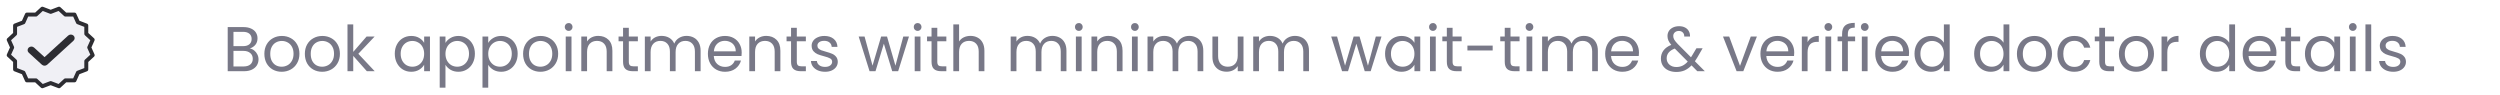 <svg width="632" height="24" viewBox="0 0 632 24" fill="none" xmlns="http://www.w3.org/2000/svg">
<path fill-rule="evenodd" clip-rule="evenodd" d="M12.814 21L10.702 21.808L9.086 20.315L6.8 20.315L5.925 18.364L3.813 17.556L3.813 15.444L2.197 13.951L3.072 12L2.197 10.049L3.813 8.556L3.813 6.445L5.925 5.636L6.8 3.686L9.086 3.685L10.702 2.192L12.814 3L14.926 2.192L16.542 3.685L18.828 3.686L19.703 5.636L21.814 6.445L21.815 8.556L23.431 10.049L22.556 12L23.431 13.951L21.815 15.444L21.814 17.556L19.703 18.364L18.828 20.315L16.542 20.315L14.926 21.808L12.814 21Z" fill="#F0F0F5" stroke="#2D2D32" stroke-linecap="round" stroke-linejoin="round"/>
<path d="M8.442 12.212C8.164 11.958 7.713 11.958 7.435 12.212C7.157 12.466 7.157 12.878 7.435 13.132L10.759 16.166C11.037 16.42 11.488 16.42 11.766 16.166L18.413 10.098C18.691 9.844 18.691 9.432 18.413 9.178C18.134 8.924 17.684 8.924 17.405 9.178L11.262 14.787L8.442 12.212Z" fill="#2D2D32" stroke="#2D2D32" stroke-width="0.506"/>
<path d="M63.148 12.256C63.553 12.32 63.921 12.485 64.252 12.752C64.593 13.019 64.86 13.349 65.052 13.744C65.254 14.139 65.356 14.56 65.356 15.008C65.356 15.573 65.212 16.085 64.924 16.544C64.636 16.992 64.214 17.349 63.66 17.616C63.116 17.872 62.47 18 61.724 18H57.564V6.848H61.564C62.321 6.848 62.966 6.976 63.5 7.232C64.033 7.477 64.433 7.813 64.7 8.24C64.966 8.667 65.1 9.147 65.1 9.68C65.1 10.341 64.918 10.891 64.556 11.328C64.204 11.755 63.734 12.064 63.148 12.256ZM59.02 11.664H61.468C62.15 11.664 62.678 11.504 63.052 11.184C63.425 10.864 63.612 10.421 63.612 9.856C63.612 9.291 63.425 8.848 63.052 8.528C62.678 8.208 62.14 8.048 61.436 8.048H59.02V11.664ZM61.596 16.8C62.321 16.8 62.886 16.629 63.292 16.288C63.697 15.947 63.9 15.472 63.9 14.864C63.9 14.245 63.686 13.76 63.26 13.408C62.833 13.045 62.262 12.864 61.548 12.864H59.02V16.8H61.596ZM71.2 18.144C70.379 18.144 69.632 17.957 68.96 17.584C68.299 17.211 67.776 16.683 67.392 16C67.019 15.307 66.832 14.507 66.832 13.6C66.832 12.704 67.024 11.915 67.408 11.232C67.803 10.539 68.336 10.011 69.008 9.648C69.68 9.275 70.432 9.088 71.264 9.088C72.096 9.088 72.848 9.275 73.52 9.648C74.192 10.011 74.72 10.533 75.104 11.216C75.499 11.899 75.696 12.693 75.696 13.6C75.696 14.507 75.494 15.307 75.088 16C74.694 16.683 74.155 17.211 73.472 17.584C72.79 17.957 72.032 18.144 71.2 18.144ZM71.2 16.864C71.723 16.864 72.214 16.741 72.672 16.496C73.131 16.251 73.499 15.883 73.776 15.392C74.064 14.901 74.208 14.304 74.208 13.6C74.208 12.896 74.07 12.299 73.792 11.808C73.515 11.317 73.152 10.955 72.704 10.72C72.256 10.475 71.771 10.352 71.248 10.352C70.715 10.352 70.224 10.475 69.776 10.72C69.339 10.955 68.987 11.317 68.72 11.808C68.454 12.299 68.32 12.896 68.32 13.6C68.32 14.315 68.448 14.917 68.704 15.408C68.971 15.899 69.323 16.267 69.76 16.512C70.198 16.747 70.678 16.864 71.2 16.864ZM81.435 18.144C80.613 18.144 79.867 17.957 79.195 17.584C78.533 17.211 78.011 16.683 77.627 16C77.253 15.307 77.067 14.507 77.067 13.6C77.067 12.704 77.259 11.915 77.643 11.232C78.037 10.539 78.571 10.011 79.243 9.648C79.915 9.275 80.667 9.088 81.499 9.088C82.331 9.088 83.083 9.275 83.755 9.648C84.427 10.011 84.955 10.533 85.339 11.216C85.733 11.899 85.931 12.693 85.931 13.6C85.931 14.507 85.728 15.307 85.323 16C84.928 16.683 84.389 17.211 83.707 17.584C83.024 17.957 82.267 18.144 81.435 18.144ZM81.435 16.864C81.957 16.864 82.448 16.741 82.907 16.496C83.365 16.251 83.733 15.883 84.011 15.392C84.299 14.901 84.443 14.304 84.443 13.6C84.443 12.896 84.304 12.299 84.027 11.808C83.749 11.317 83.387 10.955 82.939 10.72C82.491 10.475 82.005 10.352 81.483 10.352C80.949 10.352 80.459 10.475 80.011 10.72C79.573 10.955 79.221 11.317 78.955 11.808C78.688 12.299 78.555 12.896 78.555 13.6C78.555 14.315 78.683 14.917 78.939 15.408C79.205 15.899 79.557 16.267 79.995 16.512C80.432 16.747 80.912 16.864 81.435 16.864ZM92.741 18L89.301 14.128V18H87.845V6.16H89.301V13.12L92.677 9.232H94.709L90.581 13.6L94.725 18H92.741ZM99.801 13.584C99.801 12.688 99.982 11.904 100.345 11.232C100.708 10.549 101.204 10.021 101.833 9.648C102.473 9.275 103.182 9.088 103.961 9.088C104.729 9.088 105.396 9.253 105.961 9.584C106.526 9.915 106.948 10.331 107.225 10.832V9.232H108.697V18H107.225V16.368C106.937 16.88 106.505 17.307 105.929 17.648C105.364 17.979 104.702 18.144 103.945 18.144C103.166 18.144 102.462 17.952 101.833 17.568C101.204 17.184 100.708 16.645 100.345 15.952C99.982 15.259 99.801 14.469 99.801 13.584ZM107.225 13.6C107.225 12.939 107.092 12.363 106.825 11.872C106.558 11.381 106.196 11.008 105.737 10.752C105.289 10.485 104.793 10.352 104.249 10.352C103.705 10.352 103.209 10.48 102.761 10.736C102.313 10.992 101.956 11.365 101.689 11.856C101.422 12.347 101.289 12.923 101.289 13.584C101.289 14.256 101.422 14.843 101.689 15.344C101.956 15.835 102.313 16.213 102.761 16.48C103.209 16.736 103.705 16.864 104.249 16.864C104.793 16.864 105.289 16.736 105.737 16.48C106.196 16.213 106.558 15.835 106.825 15.344C107.092 14.843 107.225 14.261 107.225 13.6ZM112.614 10.848C112.902 10.347 113.328 9.931 113.894 9.6C114.47 9.259 115.136 9.088 115.894 9.088C116.672 9.088 117.376 9.275 118.006 9.648C118.646 10.021 119.147 10.549 119.51 11.232C119.872 11.904 120.054 12.688 120.054 13.584C120.054 14.469 119.872 15.259 119.51 15.952C119.147 16.645 118.646 17.184 118.006 17.568C117.376 17.952 116.672 18.144 115.894 18.144C115.147 18.144 114.486 17.979 113.91 17.648C113.344 17.307 112.912 16.885 112.614 16.384V22.16H111.158V9.232H112.614V10.848ZM118.566 13.584C118.566 12.923 118.432 12.347 118.166 11.856C117.899 11.365 117.536 10.992 117.078 10.736C116.63 10.48 116.134 10.352 115.59 10.352C115.056 10.352 114.56 10.485 114.102 10.752C113.654 11.008 113.291 11.387 113.014 11.888C112.747 12.379 112.614 12.949 112.614 13.6C112.614 14.261 112.747 14.843 113.014 15.344C113.291 15.835 113.654 16.213 114.102 16.48C114.56 16.736 115.056 16.864 115.59 16.864C116.134 16.864 116.63 16.736 117.078 16.48C117.536 16.213 117.899 15.835 118.166 15.344C118.432 14.843 118.566 14.256 118.566 13.584ZM123.426 10.848C123.714 10.347 124.141 9.931 124.706 9.6C125.282 9.259 125.949 9.088 126.706 9.088C127.485 9.088 128.189 9.275 128.818 9.648C129.458 10.021 129.959 10.549 130.322 11.232C130.685 11.904 130.866 12.688 130.866 13.584C130.866 14.469 130.685 15.259 130.322 15.952C129.959 16.645 129.458 17.184 128.818 17.568C128.189 17.952 127.485 18.144 126.706 18.144C125.959 18.144 125.298 17.979 124.722 17.648C124.157 17.307 123.725 16.885 123.426 16.384V22.16H121.97V9.232H123.426V10.848ZM129.378 13.584C129.378 12.923 129.245 12.347 128.978 11.856C128.711 11.365 128.349 10.992 127.89 10.736C127.442 10.48 126.946 10.352 126.402 10.352C125.869 10.352 125.373 10.485 124.914 10.752C124.466 11.008 124.103 11.387 123.826 11.888C123.559 12.379 123.426 12.949 123.426 13.6C123.426 14.261 123.559 14.843 123.826 15.344C124.103 15.835 124.466 16.213 124.914 16.48C125.373 16.736 125.869 16.864 126.402 16.864C126.946 16.864 127.442 16.736 127.89 16.48C128.349 16.213 128.711 15.835 128.978 15.344C129.245 14.843 129.378 14.256 129.378 13.584ZM136.607 18.144C135.785 18.144 135.039 17.957 134.367 17.584C133.705 17.211 133.183 16.683 132.799 16C132.425 15.307 132.239 14.507 132.239 13.6C132.239 12.704 132.431 11.915 132.815 11.232C133.209 10.539 133.743 10.011 134.415 9.648C135.087 9.275 135.839 9.088 136.671 9.088C137.503 9.088 138.255 9.275 138.927 9.648C139.599 10.011 140.127 10.533 140.511 11.216C140.905 11.899 141.103 12.693 141.103 13.6C141.103 14.507 140.9 15.307 140.495 16C140.1 16.683 139.561 17.211 138.879 17.584C138.196 17.957 137.439 18.144 136.607 18.144ZM136.607 16.864C137.129 16.864 137.62 16.741 138.079 16.496C138.537 16.251 138.905 15.883 139.183 15.392C139.471 14.901 139.615 14.304 139.615 13.6C139.615 12.896 139.476 12.299 139.199 11.808C138.921 11.317 138.559 10.955 138.111 10.72C137.663 10.475 137.177 10.352 136.655 10.352C136.121 10.352 135.631 10.475 135.183 10.72C134.745 10.955 134.393 11.317 134.127 11.808C133.86 12.299 133.727 12.896 133.727 13.6C133.727 14.315 133.855 14.917 134.111 15.408C134.377 15.899 134.729 16.267 135.167 16.512C135.604 16.747 136.084 16.864 136.607 16.864ZM143.769 7.808C143.492 7.808 143.257 7.712 143.065 7.52C142.873 7.328 142.777 7.093 142.777 6.816C142.777 6.539 142.873 6.304 143.065 6.112C143.257 5.92 143.492 5.824 143.769 5.824C144.036 5.824 144.26 5.92 144.441 6.112C144.633 6.304 144.729 6.539 144.729 6.816C144.729 7.093 144.633 7.328 144.441 7.52C144.26 7.712 144.036 7.808 143.769 7.808ZM144.473 9.232V18H143.017V9.232H144.473ZM151.226 9.072C152.293 9.072 153.157 9.397 153.818 10.048C154.48 10.688 154.81 11.616 154.81 12.832V18H153.37V13.04C153.37 12.165 153.152 11.499 152.714 11.04C152.277 10.571 151.68 10.336 150.922 10.336C150.154 10.336 149.541 10.576 149.082 11.056C148.634 11.536 148.41 12.235 148.41 13.152V18H146.954V9.232H148.41V10.48C148.698 10.032 149.088 9.685 149.578 9.44C150.08 9.195 150.629 9.072 151.226 9.072ZM158.965 10.432V15.6C158.965 16.027 159.055 16.331 159.237 16.512C159.418 16.683 159.733 16.768 160.181 16.768H161.253V18H159.941C159.13 18 158.522 17.813 158.117 17.44C157.711 17.067 157.509 16.453 157.509 15.6V10.432H156.373V9.232H157.509V7.024H158.965V9.232H161.253V10.432H158.965ZM173.561 9.072C174.244 9.072 174.852 9.216 175.385 9.504C175.918 9.781 176.34 10.203 176.649 10.768C176.958 11.333 177.113 12.021 177.113 12.832V18H175.673V13.04C175.673 12.165 175.454 11.499 175.017 11.04C174.59 10.571 174.009 10.336 173.273 10.336C172.516 10.336 171.913 10.581 171.465 11.072C171.017 11.552 170.793 12.251 170.793 13.168V18H169.353V13.04C169.353 12.165 169.134 11.499 168.697 11.04C168.27 10.571 167.689 10.336 166.953 10.336C166.196 10.336 165.593 10.581 165.145 11.072C164.697 11.552 164.473 12.251 164.473 13.168V18H163.017V9.232H164.473V10.496C164.761 10.037 165.145 9.685 165.625 9.44C166.116 9.195 166.654 9.072 167.241 9.072C167.977 9.072 168.628 9.237 169.193 9.568C169.758 9.899 170.18 10.384 170.457 11.024C170.702 10.405 171.108 9.925 171.673 9.584C172.238 9.243 172.868 9.072 173.561 9.072ZM187.501 13.28C187.501 13.557 187.485 13.851 187.453 14.16H180.445C180.499 15.024 180.792 15.701 181.325 16.192C181.869 16.672 182.525 16.912 183.293 16.912C183.923 16.912 184.445 16.768 184.861 16.48C185.288 16.181 185.587 15.787 185.757 15.296H187.325C187.091 16.139 186.621 16.827 185.917 17.36C185.213 17.883 184.339 18.144 183.293 18.144C182.461 18.144 181.715 17.957 181.053 17.584C180.403 17.211 179.891 16.683 179.517 16C179.144 15.307 178.957 14.507 178.957 13.6C178.957 12.693 179.139 11.899 179.501 11.216C179.864 10.533 180.371 10.011 181.021 9.648C181.683 9.275 182.44 9.088 183.293 9.088C184.125 9.088 184.861 9.269 185.501 9.632C186.141 9.995 186.632 10.496 186.973 11.136C187.325 11.765 187.501 12.48 187.501 13.28ZM185.997 12.976C185.997 12.421 185.875 11.947 185.629 11.552C185.384 11.147 185.048 10.843 184.621 10.64C184.205 10.427 183.741 10.32 183.229 10.32C182.493 10.32 181.864 10.555 181.341 11.024C180.829 11.493 180.536 12.144 180.461 12.976H185.997ZM193.695 9.072C194.762 9.072 195.626 9.397 196.287 10.048C196.948 10.688 197.279 11.616 197.279 12.832V18H195.839V13.04C195.839 12.165 195.62 11.499 195.183 11.04C194.746 10.571 194.148 10.336 193.391 10.336C192.623 10.336 192.01 10.576 191.551 11.056C191.103 11.536 190.879 12.235 190.879 13.152V18H189.423V9.232H190.879V10.48C191.167 10.032 191.556 9.685 192.047 9.44C192.548 9.195 193.098 9.072 193.695 9.072ZM201.434 10.432V15.6C201.434 16.027 201.524 16.331 201.706 16.512C201.887 16.683 202.202 16.768 202.65 16.768H203.722V18H202.41C201.599 18 200.991 17.813 200.586 17.44C200.18 17.067 199.978 16.453 199.978 15.6V10.432H198.842V9.232H199.978V7.024H201.434V9.232H203.722V10.432H201.434ZM208.59 18.144C207.918 18.144 207.315 18.032 206.782 17.808C206.248 17.573 205.827 17.253 205.518 16.848C205.208 16.432 205.038 15.957 205.006 15.424H206.51C206.552 15.861 206.755 16.219 207.118 16.496C207.491 16.773 207.976 16.912 208.574 16.912C209.128 16.912 209.566 16.789 209.886 16.544C210.206 16.299 210.366 15.989 210.366 15.616C210.366 15.232 210.195 14.949 209.854 14.768C209.512 14.576 208.984 14.389 208.27 14.208C207.619 14.037 207.086 13.867 206.67 13.696C206.264 13.515 205.912 13.253 205.614 12.912C205.326 12.56 205.182 12.101 205.182 11.536C205.182 11.088 205.315 10.677 205.582 10.304C205.848 9.931 206.227 9.637 206.718 9.424C207.208 9.2 207.768 9.088 208.398 9.088C209.368 9.088 210.152 9.333 210.75 9.824C211.347 10.315 211.667 10.987 211.71 11.84H210.254C210.222 11.381 210.035 11.013 209.694 10.736C209.363 10.459 208.915 10.32 208.35 10.32C207.827 10.32 207.411 10.432 207.102 10.656C206.792 10.88 206.638 11.173 206.638 11.536C206.638 11.824 206.728 12.064 206.91 12.256C207.102 12.437 207.336 12.587 207.614 12.704C207.902 12.811 208.296 12.933 208.798 13.072C209.427 13.243 209.939 13.413 210.334 13.584C210.728 13.744 211.064 13.989 211.342 14.32C211.63 14.651 211.779 15.083 211.79 15.616C211.79 16.096 211.656 16.528 211.39 16.912C211.123 17.296 210.744 17.6 210.254 17.824C209.774 18.037 209.219 18.144 208.59 18.144ZM229.791 9.232L227.055 18H225.551L223.439 11.04L221.327 18H219.823L217.071 9.232H218.559L220.575 16.592L222.751 9.232H224.239L226.367 16.608L228.351 9.232H229.791ZM231.988 7.808C231.71 7.808 231.476 7.712 231.284 7.52C231.092 7.328 230.996 7.093 230.996 6.816C230.996 6.539 231.092 6.304 231.284 6.112C231.476 5.92 231.71 5.824 231.988 5.824C232.254 5.824 232.478 5.92 232.66 6.112C232.852 6.304 232.948 6.539 232.948 6.816C232.948 7.093 232.852 7.328 232.66 7.52C232.478 7.712 232.254 7.808 231.988 7.808ZM232.692 9.232V18H231.236V9.232H232.692ZM236.949 10.432V15.6C236.949 16.027 237.04 16.331 237.221 16.512C237.402 16.683 237.717 16.768 238.165 16.768H239.237V18H237.925C237.114 18 236.506 17.813 236.101 17.44C235.696 17.067 235.493 16.453 235.493 15.6V10.432H234.357V9.232H235.493V7.024H236.949V9.232H239.237V10.432H236.949ZM245.353 9.072C246.015 9.072 246.612 9.216 247.145 9.504C247.679 9.781 248.095 10.203 248.393 10.768C248.703 11.333 248.857 12.021 248.857 12.832V18H247.417V13.04C247.417 12.165 247.199 11.499 246.761 11.04C246.324 10.571 245.727 10.336 244.969 10.336C244.201 10.336 243.588 10.576 243.129 11.056C242.681 11.536 242.457 12.235 242.457 13.152V18H241.001V6.16H242.457V10.48C242.745 10.032 243.14 9.685 243.641 9.44C244.153 9.195 244.724 9.072 245.353 9.072ZM266.045 9.072C266.728 9.072 267.336 9.216 267.869 9.504C268.403 9.781 268.824 10.203 269.133 10.768C269.443 11.333 269.597 12.021 269.597 12.832V18H268.157V13.04C268.157 12.165 267.939 11.499 267.501 11.04C267.075 10.571 266.493 10.336 265.757 10.336C265 10.336 264.397 10.581 263.949 11.072C263.501 11.552 263.277 12.251 263.277 13.168V18H261.837V13.04C261.837 12.165 261.619 11.499 261.181 11.04C260.755 10.571 260.173 10.336 259.437 10.336C258.68 10.336 258.077 10.581 257.629 11.072C257.181 11.552 256.957 12.251 256.957 13.168V18H255.501V9.232H256.957V10.496C257.245 10.037 257.629 9.685 258.109 9.44C258.6 9.195 259.139 9.072 259.725 9.072C260.461 9.072 261.112 9.237 261.677 9.568C262.243 9.899 262.664 10.384 262.941 11.024C263.187 10.405 263.592 9.925 264.157 9.584C264.723 9.243 265.352 9.072 266.045 9.072ZM272.738 7.808C272.46 7.808 272.226 7.712 272.034 7.52C271.842 7.328 271.746 7.093 271.746 6.816C271.746 6.539 271.842 6.304 272.034 6.112C272.226 5.92 272.46 5.824 272.738 5.824C273.004 5.824 273.228 5.92 273.41 6.112C273.602 6.304 273.698 6.539 273.698 6.816C273.698 7.093 273.602 7.328 273.41 7.52C273.228 7.712 273.004 7.808 272.738 7.808ZM273.442 9.232V18H271.986V9.232H273.442ZM280.195 9.072C281.262 9.072 282.126 9.397 282.787 10.048C283.448 10.688 283.779 11.616 283.779 12.832V18H282.339V13.04C282.339 12.165 282.12 11.499 281.683 11.04C281.246 10.571 280.648 10.336 279.891 10.336C279.123 10.336 278.51 10.576 278.051 11.056C277.603 11.536 277.379 12.235 277.379 13.152V18H275.923V9.232H277.379V10.48C277.667 10.032 278.056 9.685 278.547 9.44C279.048 9.195 279.598 9.072 280.195 9.072ZM286.91 7.808C286.632 7.808 286.398 7.712 286.206 7.52C286.014 7.328 285.918 7.093 285.918 6.816C285.918 6.539 286.014 6.304 286.206 6.112C286.398 5.92 286.632 5.824 286.91 5.824C287.176 5.824 287.4 5.92 287.582 6.112C287.774 6.304 287.87 6.539 287.87 6.816C287.87 7.093 287.774 7.328 287.582 7.52C287.4 7.712 287.176 7.808 286.91 7.808ZM287.614 9.232V18H286.158V9.232H287.614ZM300.639 9.072C301.322 9.072 301.93 9.216 302.463 9.504C302.996 9.781 303.418 10.203 303.727 10.768C304.036 11.333 304.191 12.021 304.191 12.832V18H302.751V13.04C302.751 12.165 302.532 11.499 302.095 11.04C301.668 10.571 301.087 10.336 300.351 10.336C299.594 10.336 298.991 10.581 298.543 11.072C298.095 11.552 297.871 12.251 297.871 13.168V18H296.431V13.04C296.431 12.165 296.212 11.499 295.775 11.04C295.348 10.571 294.767 10.336 294.031 10.336C293.274 10.336 292.671 10.581 292.223 11.072C291.775 11.552 291.551 12.251 291.551 13.168V18H290.095V9.232H291.551V10.496C291.839 10.037 292.223 9.685 292.703 9.44C293.194 9.195 293.732 9.072 294.319 9.072C295.055 9.072 295.706 9.237 296.271 9.568C296.836 9.899 297.258 10.384 297.535 11.024C297.78 10.405 298.186 9.925 298.751 9.584C299.316 9.243 299.946 9.072 300.639 9.072ZM314.355 9.232V18H312.899V16.704C312.622 17.152 312.233 17.504 311.731 17.76C311.241 18.005 310.697 18.128 310.099 18.128C309.417 18.128 308.803 17.989 308.259 17.712C307.715 17.424 307.283 16.997 306.963 16.432C306.654 15.867 306.499 15.179 306.499 14.368V9.232H307.939V14.176C307.939 15.04 308.158 15.707 308.595 16.176C309.033 16.635 309.63 16.864 310.387 16.864C311.166 16.864 311.779 16.624 312.227 16.144C312.675 15.664 312.899 14.965 312.899 14.048V9.232H314.355ZM327.358 9.072C328.04 9.072 328.648 9.216 329.182 9.504C329.715 9.781 330.136 10.203 330.446 10.768C330.755 11.333 330.91 12.021 330.91 12.832V18H329.47V13.04C329.47 12.165 329.251 11.499 328.814 11.04C328.387 10.571 327.806 10.336 327.07 10.336C326.312 10.336 325.71 10.581 325.262 11.072C324.814 11.552 324.59 12.251 324.59 13.168V18H323.15V13.04C323.15 12.165 322.931 11.499 322.494 11.04C322.067 10.571 321.486 10.336 320.75 10.336C319.992 10.336 319.39 10.581 318.942 11.072C318.494 11.552 318.27 12.251 318.27 13.168V18H316.814V9.232H318.27V10.496C318.558 10.037 318.942 9.685 319.422 9.44C319.912 9.195 320.451 9.072 321.038 9.072C321.774 9.072 322.424 9.237 322.99 9.568C323.555 9.899 323.976 10.384 324.254 11.024C324.499 10.405 324.904 9.925 325.47 9.584C326.035 9.243 326.664 9.072 327.358 9.072ZM349.244 9.232L346.508 18H345.004L342.892 11.04L340.78 18H339.276L336.524 9.232H338.012L340.028 16.592L342.204 9.232H343.692L345.82 16.608L347.804 9.232H349.244ZM350.145 13.584C350.145 12.688 350.326 11.904 350.689 11.232C351.051 10.549 351.547 10.021 352.177 9.648C352.817 9.275 353.526 9.088 354.305 9.088C355.073 9.088 355.739 9.253 356.305 9.584C356.87 9.915 357.291 10.331 357.569 10.832V9.232H359.041V18H357.569V16.368C357.281 16.88 356.849 17.307 356.273 17.648C355.707 17.979 355.046 18.144 354.289 18.144C353.51 18.144 352.806 17.952 352.177 17.568C351.547 17.184 351.051 16.645 350.689 15.952C350.326 15.259 350.145 14.469 350.145 13.584ZM357.569 13.6C357.569 12.939 357.435 12.363 357.169 11.872C356.902 11.381 356.539 11.008 356.081 10.752C355.633 10.485 355.137 10.352 354.593 10.352C354.049 10.352 353.553 10.48 353.105 10.736C352.657 10.992 352.299 11.365 352.033 11.856C351.766 12.347 351.633 12.923 351.633 13.584C351.633 14.256 351.766 14.843 352.033 15.344C352.299 15.835 352.657 16.213 353.105 16.48C353.553 16.736 354.049 16.864 354.593 16.864C355.137 16.864 355.633 16.736 356.081 16.48C356.539 16.213 356.902 15.835 357.169 15.344C357.435 14.843 357.569 14.261 357.569 13.6ZM362.253 7.808C361.976 7.808 361.741 7.712 361.549 7.52C361.357 7.328 361.261 7.093 361.261 6.816C361.261 6.539 361.357 6.304 361.549 6.112C361.741 5.92 361.976 5.824 362.253 5.824C362.52 5.824 362.744 5.92 362.925 6.112C363.117 6.304 363.213 6.539 363.213 6.816C363.213 7.093 363.117 7.328 362.925 7.52C362.744 7.712 362.52 7.808 362.253 7.808ZM362.957 9.232V18H361.501V9.232H362.957ZM367.215 10.432V15.6C367.215 16.027 367.305 16.331 367.487 16.512C367.668 16.683 367.983 16.768 368.431 16.768H369.503V18H368.191C367.38 18 366.772 17.813 366.367 17.44C365.961 17.067 365.759 16.453 365.759 15.6V10.432H364.623V9.232H365.759V7.024H367.215V9.232H369.503V10.432H367.215ZM377.347 11.52V12.752H370.963V11.52H377.347ZM381.855 10.432V15.6C381.855 16.027 381.946 16.331 382.127 16.512C382.309 16.683 382.623 16.768 383.071 16.768H384.143V18H382.831C382.021 18 381.413 17.813 381.007 17.44C380.602 17.067 380.399 16.453 380.399 15.6V10.432H379.263V9.232H380.399V7.024H381.855V9.232H384.143V10.432H381.855ZM386.66 7.808C386.382 7.808 386.148 7.712 385.956 7.52C385.764 7.328 385.668 7.093 385.668 6.816C385.668 6.539 385.764 6.304 385.956 6.112C386.148 5.92 386.382 5.824 386.66 5.824C386.926 5.824 387.15 5.92 387.332 6.112C387.524 6.304 387.62 6.539 387.62 6.816C387.62 7.093 387.524 7.328 387.332 7.52C387.15 7.712 386.926 7.808 386.66 7.808ZM387.364 9.232V18H385.908V9.232H387.364ZM400.389 9.072C401.072 9.072 401.68 9.216 402.213 9.504C402.746 9.781 403.168 10.203 403.477 10.768C403.786 11.333 403.941 12.021 403.941 12.832V18H402.501V13.04C402.501 12.165 402.282 11.499 401.845 11.04C401.418 10.571 400.837 10.336 400.101 10.336C399.344 10.336 398.741 10.581 398.293 11.072C397.845 11.552 397.621 12.251 397.621 13.168V18H396.181V13.04C396.181 12.165 395.962 11.499 395.525 11.04C395.098 10.571 394.517 10.336 393.781 10.336C393.024 10.336 392.421 10.581 391.973 11.072C391.525 11.552 391.301 12.251 391.301 13.168V18H389.845V9.232H391.301V10.496C391.589 10.037 391.973 9.685 392.453 9.44C392.944 9.195 393.482 9.072 394.069 9.072C394.805 9.072 395.456 9.237 396.021 9.568C396.586 9.899 397.008 10.384 397.285 11.024C397.53 10.405 397.936 9.925 398.501 9.584C399.066 9.243 399.696 9.072 400.389 9.072ZM414.329 13.28C414.329 13.557 414.313 13.851 414.281 14.16H407.273C407.327 15.024 407.62 15.701 408.153 16.192C408.697 16.672 409.353 16.912 410.121 16.912C410.751 16.912 411.273 16.768 411.689 16.48C412.116 16.181 412.415 15.787 412.585 15.296H414.153C413.919 16.139 413.449 16.827 412.745 17.36C412.041 17.883 411.167 18.144 410.121 18.144C409.289 18.144 408.543 17.957 407.881 17.584C407.231 17.211 406.719 16.683 406.345 16C405.972 15.307 405.785 14.507 405.785 13.6C405.785 12.693 405.967 11.899 406.329 11.216C406.692 10.533 407.199 10.011 407.849 9.648C408.511 9.275 409.268 9.088 410.121 9.088C410.953 9.088 411.689 9.269 412.329 9.632C412.969 9.995 413.46 10.496 413.801 11.136C414.153 11.765 414.329 12.48 414.329 13.28ZM412.825 12.976C412.825 12.421 412.703 11.947 412.457 11.552C412.212 11.147 411.876 10.843 411.449 10.64C411.033 10.427 410.569 10.32 410.057 10.32C409.321 10.32 408.692 10.555 408.169 11.024C407.657 11.493 407.364 12.144 407.289 12.976H412.825ZM429.077 18L427.621 16.528C427.077 17.093 426.496 17.515 425.877 17.792C425.258 18.059 424.56 18.192 423.781 18.192C423.013 18.192 422.33 18.053 421.733 17.776C421.146 17.499 420.688 17.104 420.357 16.592C420.037 16.08 419.877 15.483 419.877 14.8C419.877 14.021 420.096 13.339 420.533 12.752C420.981 12.155 421.637 11.685 422.501 11.344C422.16 10.939 421.914 10.565 421.765 10.224C421.616 9.883 421.541 9.509 421.541 9.104C421.541 8.635 421.658 8.213 421.893 7.84C422.138 7.456 422.485 7.157 422.933 6.944C423.381 6.731 423.898 6.624 424.485 6.624C425.061 6.624 425.562 6.736 425.989 6.96C426.416 7.184 426.736 7.499 426.949 7.904C427.162 8.299 427.258 8.741 427.237 9.232H425.781C425.792 8.795 425.669 8.453 425.413 8.208C425.157 7.952 424.826 7.824 424.421 7.824C423.994 7.824 423.648 7.947 423.381 8.192C423.125 8.427 422.997 8.731 422.997 9.104C422.997 9.424 423.082 9.733 423.253 10.032C423.434 10.331 423.733 10.699 424.149 11.136L427.477 14.48L427.765 14.032L428.853 12.208H430.421L429.109 14.48C428.928 14.8 428.714 15.136 428.469 15.488L430.981 18H429.077ZM423.781 16.944C424.357 16.944 424.874 16.832 425.333 16.608C425.802 16.384 426.245 16.037 426.661 15.568L423.381 12.272C422.016 12.795 421.333 13.621 421.333 14.752C421.333 15.381 421.557 15.904 422.005 16.32C422.464 16.736 423.056 16.944 423.781 16.944ZM439.875 16.656L442.595 9.232H444.147L440.707 18H439.011L435.571 9.232H437.139L439.875 16.656ZM453.579 13.28C453.579 13.557 453.563 13.851 453.531 14.16H446.523C446.577 15.024 446.87 15.701 447.403 16.192C447.947 16.672 448.603 16.912 449.371 16.912C450.001 16.912 450.523 16.768 450.939 16.48C451.366 16.181 451.665 15.787 451.835 15.296H453.403C453.169 16.139 452.699 16.827 451.995 17.36C451.291 17.883 450.417 18.144 449.371 18.144C448.539 18.144 447.793 17.957 447.131 17.584C446.481 17.211 445.969 16.683 445.595 16C445.222 15.307 445.035 14.507 445.035 13.6C445.035 12.693 445.217 11.899 445.579 11.216C445.942 10.533 446.449 10.011 447.099 9.648C447.761 9.275 448.518 9.088 449.371 9.088C450.203 9.088 450.939 9.269 451.579 9.632C452.219 9.995 452.71 10.496 453.051 11.136C453.403 11.765 453.579 12.48 453.579 13.28ZM452.075 12.976C452.075 12.421 451.953 11.947 451.707 11.552C451.462 11.147 451.126 10.843 450.699 10.64C450.283 10.427 449.819 10.32 449.307 10.32C448.571 10.32 447.942 10.555 447.419 11.024C446.907 11.493 446.614 12.144 446.539 12.976H452.075ZM456.957 10.656C457.213 10.155 457.576 9.765 458.045 9.488C458.525 9.211 459.107 9.072 459.789 9.072V10.576H459.405C457.773 10.576 456.957 11.461 456.957 13.232V18H455.501V9.232H456.957V10.656ZM462.222 7.808C461.945 7.808 461.71 7.712 461.518 7.52C461.326 7.328 461.23 7.093 461.23 6.816C461.23 6.539 461.326 6.304 461.518 6.112C461.71 5.92 461.945 5.824 462.222 5.824C462.489 5.824 462.713 5.92 462.894 6.112C463.086 6.304 463.182 6.539 463.182 6.816C463.182 7.093 463.086 7.328 462.894 7.52C462.713 7.712 462.489 7.808 462.222 7.808ZM462.926 9.232V18H461.47V9.232H462.926ZM468.976 10.432H467.136V18H465.68V10.432H464.544V9.232H465.68V8.608C465.68 7.627 465.93 6.912 466.432 6.464C466.944 6.005 467.76 5.776 468.88 5.776V6.992C468.24 6.992 467.786 7.12 467.52 7.376C467.264 7.621 467.136 8.032 467.136 8.608V9.232H468.976V10.432ZM471.425 7.808C471.148 7.808 470.913 7.712 470.721 7.52C470.529 7.328 470.433 7.093 470.433 6.816C470.433 6.539 470.529 6.304 470.721 6.112C470.913 5.92 471.148 5.824 471.425 5.824C471.692 5.824 471.916 5.92 472.097 6.112C472.289 6.304 472.385 6.539 472.385 6.816C472.385 7.093 472.289 7.328 472.097 7.52C471.916 7.712 471.692 7.808 471.425 7.808ZM472.129 9.232V18H470.673V9.232H472.129ZM482.611 13.28C482.611 13.557 482.595 13.851 482.563 14.16H475.555C475.608 15.024 475.901 15.701 476.435 16.192C476.979 16.672 477.635 16.912 478.403 16.912C479.032 16.912 479.555 16.768 479.971 16.48C480.397 16.181 480.696 15.787 480.867 15.296H482.435C482.2 16.139 481.731 16.827 481.027 17.36C480.323 17.883 479.448 18.144 478.403 18.144C477.571 18.144 476.824 17.957 476.163 17.584C475.512 17.211 475 16.683 474.627 16C474.253 15.307 474.067 14.507 474.067 13.6C474.067 12.693 474.248 11.899 474.611 11.216C474.973 10.533 475.48 10.011 476.131 9.648C476.792 9.275 477.549 9.088 478.403 9.088C479.235 9.088 479.971 9.269 480.611 9.632C481.251 9.995 481.741 10.496 482.083 11.136C482.435 11.765 482.611 12.48 482.611 13.28ZM481.107 12.976C481.107 12.421 480.984 11.947 480.739 11.552C480.493 11.147 480.157 10.843 479.731 10.64C479.315 10.427 478.851 10.32 478.339 10.32C477.603 10.32 476.973 10.555 476.451 11.024C475.939 11.493 475.645 12.144 475.571 12.976H481.107ZM483.989 13.584C483.989 12.688 484.17 11.904 484.533 11.232C484.895 10.549 485.391 10.021 486.021 9.648C486.661 9.275 487.375 9.088 488.165 9.088C488.847 9.088 489.482 9.248 490.069 9.568C490.655 9.877 491.103 10.288 491.413 10.8V6.16H492.885V18H491.413V16.352C491.125 16.875 490.698 17.307 490.133 17.648C489.567 17.979 488.906 18.144 488.149 18.144C487.37 18.144 486.661 17.952 486.021 17.568C485.391 17.184 484.895 16.645 484.533 15.952C484.17 15.259 483.989 14.469 483.989 13.584ZM491.413 13.6C491.413 12.939 491.279 12.363 491.013 11.872C490.746 11.381 490.383 11.008 489.925 10.752C489.477 10.485 488.981 10.352 488.437 10.352C487.893 10.352 487.397 10.48 486.949 10.736C486.501 10.992 486.143 11.365 485.877 11.856C485.61 12.347 485.477 12.923 485.477 13.584C485.477 14.256 485.61 14.843 485.877 15.344C486.143 15.835 486.501 16.213 486.949 16.48C487.397 16.736 487.893 16.864 488.437 16.864C488.981 16.864 489.477 16.736 489.925 16.48C490.383 16.213 490.746 15.835 491.013 15.344C491.279 14.843 491.413 14.261 491.413 13.6ZM499.067 13.584C499.067 12.688 499.248 11.904 499.611 11.232C499.973 10.549 500.469 10.021 501.099 9.648C501.739 9.275 502.453 9.088 503.243 9.088C503.925 9.088 504.56 9.248 505.147 9.568C505.733 9.877 506.181 10.288 506.491 10.8V6.16H507.963V18H506.491V16.352C506.203 16.875 505.776 17.307 505.211 17.648C504.645 17.979 503.984 18.144 503.227 18.144C502.448 18.144 501.739 17.952 501.099 17.568C500.469 17.184 499.973 16.645 499.611 15.952C499.248 15.259 499.067 14.469 499.067 13.584ZM506.491 13.6C506.491 12.939 506.357 12.363 506.091 11.872C505.824 11.381 505.461 11.008 505.003 10.752C504.555 10.485 504.059 10.352 503.515 10.352C502.971 10.352 502.475 10.48 502.027 10.736C501.579 10.992 501.221 11.365 500.955 11.856C500.688 12.347 500.555 12.923 500.555 13.584C500.555 14.256 500.688 14.843 500.955 15.344C501.221 15.835 501.579 16.213 502.027 16.48C502.475 16.736 502.971 16.864 503.515 16.864C504.059 16.864 504.555 16.736 505.003 16.48C505.461 16.213 505.824 15.835 506.091 15.344C506.357 14.843 506.491 14.261 506.491 13.6ZM514.247 18.144C513.426 18.144 512.679 17.957 512.007 17.584C511.346 17.211 510.823 16.683 510.439 16C510.066 15.307 509.879 14.507 509.879 13.6C509.879 12.704 510.071 11.915 510.455 11.232C510.85 10.539 511.383 10.011 512.055 9.648C512.727 9.275 513.479 9.088 514.311 9.088C515.143 9.088 515.895 9.275 516.567 9.648C517.239 10.011 517.767 10.533 518.151 11.216C518.546 11.899 518.743 12.693 518.743 13.6C518.743 14.507 518.54 15.307 518.135 16C517.74 16.683 517.202 17.211 516.519 17.584C515.836 17.957 515.079 18.144 514.247 18.144ZM514.247 16.864C514.77 16.864 515.26 16.741 515.719 16.496C516.178 16.251 516.546 15.883 516.823 15.392C517.111 14.901 517.255 14.304 517.255 13.6C517.255 12.896 517.116 12.299 516.839 11.808C516.562 11.317 516.199 10.955 515.751 10.72C515.303 10.475 514.818 10.352 514.295 10.352C513.762 10.352 513.271 10.475 512.823 10.72C512.386 10.955 512.034 11.317 511.767 11.808C511.5 12.299 511.367 12.896 511.367 13.6C511.367 14.315 511.495 14.917 511.751 15.408C512.018 15.899 512.37 16.267 512.807 16.512C513.244 16.747 513.724 16.864 514.247 16.864ZM520.114 13.6C520.114 12.693 520.295 11.904 520.658 11.232C521.02 10.549 521.522 10.021 522.162 9.648C522.812 9.275 523.554 9.088 524.386 9.088C525.463 9.088 526.348 9.349 527.042 9.872C527.746 10.395 528.21 11.12 528.434 12.048H526.866C526.716 11.515 526.423 11.093 525.986 10.784C525.559 10.475 525.026 10.32 524.386 10.32C523.554 10.32 522.882 10.608 522.37 11.184C521.858 11.749 521.602 12.555 521.602 13.6C521.602 14.656 521.858 15.472 522.37 16.048C522.882 16.624 523.554 16.912 524.386 16.912C525.026 16.912 525.559 16.763 525.986 16.464C526.412 16.165 526.706 15.739 526.866 15.184H528.434C528.199 16.08 527.73 16.8 527.026 17.344C526.322 17.877 525.442 18.144 524.386 18.144C523.554 18.144 522.812 17.957 522.162 17.584C521.522 17.211 521.02 16.683 520.658 16C520.295 15.317 520.114 14.517 520.114 13.6ZM532.152 10.432V15.6C532.152 16.027 532.243 16.331 532.424 16.512C532.606 16.683 532.92 16.768 533.368 16.768H534.44V18H533.128C532.318 18 531.71 17.813 531.304 17.44C530.899 17.067 530.696 16.453 530.696 15.6V10.432H529.56V9.232H530.696V7.024H532.152V9.232H534.44V10.432H532.152ZM540.028 18.144C539.207 18.144 538.46 17.957 537.788 17.584C537.127 17.211 536.604 16.683 536.22 16C535.847 15.307 535.66 14.507 535.66 13.6C535.66 12.704 535.852 11.915 536.236 11.232C536.631 10.539 537.164 10.011 537.836 9.648C538.508 9.275 539.26 9.088 540.092 9.088C540.924 9.088 541.676 9.275 542.348 9.648C543.02 10.011 543.548 10.533 543.932 11.216C544.327 11.899 544.524 12.693 544.524 13.6C544.524 14.507 544.322 15.307 543.916 16C543.522 16.683 542.983 17.211 542.3 17.584C541.618 17.957 540.86 18.144 540.028 18.144ZM540.028 16.864C540.551 16.864 541.042 16.741 541.5 16.496C541.959 16.251 542.327 15.883 542.604 15.392C542.892 14.901 543.036 14.304 543.036 13.6C543.036 12.896 542.898 12.299 542.62 11.808C542.343 11.317 541.98 10.955 541.532 10.72C541.084 10.475 540.599 10.352 540.076 10.352C539.543 10.352 539.052 10.475 538.604 10.72C538.167 10.955 537.815 11.317 537.548 11.808C537.282 12.299 537.148 12.896 537.148 13.6C537.148 14.315 537.276 14.917 537.532 15.408C537.799 15.899 538.151 16.267 538.588 16.512C539.026 16.747 539.506 16.864 540.028 16.864ZM547.895 10.656C548.151 10.155 548.513 9.765 548.983 9.488C549.463 9.211 550.044 9.072 550.727 9.072V10.576H550.343C548.711 10.576 547.895 11.461 547.895 13.232V18H546.439V9.232H547.895V10.656ZM556.129 13.584C556.129 12.688 556.31 11.904 556.673 11.232C557.036 10.549 557.532 10.021 558.161 9.648C558.801 9.275 559.516 9.088 560.305 9.088C560.988 9.088 561.622 9.248 562.209 9.568C562.796 9.877 563.244 10.288 563.553 10.8V6.16H565.025V18H563.553V16.352C563.265 16.875 562.838 17.307 562.273 17.648C561.708 17.979 561.046 18.144 560.289 18.144C559.51 18.144 558.801 17.952 558.161 17.568C557.532 17.184 557.036 16.645 556.673 15.952C556.31 15.259 556.129 14.469 556.129 13.584ZM563.553 13.6C563.553 12.939 563.42 12.363 563.153 11.872C562.886 11.381 562.524 11.008 562.065 10.752C561.617 10.485 561.121 10.352 560.577 10.352C560.033 10.352 559.537 10.48 559.089 10.736C558.641 10.992 558.284 11.365 558.017 11.856C557.75 12.347 557.617 12.923 557.617 13.584C557.617 14.256 557.75 14.843 558.017 15.344C558.284 15.835 558.641 16.213 559.089 16.48C559.537 16.736 560.033 16.864 560.577 16.864C561.121 16.864 561.617 16.736 562.065 16.48C562.524 16.213 562.886 15.835 563.153 15.344C563.42 14.843 563.553 14.261 563.553 13.6ZM575.486 13.28C575.486 13.557 575.47 13.851 575.438 14.16H568.43C568.483 15.024 568.776 15.701 569.31 16.192C569.854 16.672 570.51 16.912 571.278 16.912C571.907 16.912 572.43 16.768 572.846 16.48C573.272 16.181 573.571 15.787 573.742 15.296H575.31C575.075 16.139 574.606 16.827 573.902 17.36C573.198 17.883 572.323 18.144 571.278 18.144C570.446 18.144 569.699 17.957 569.038 17.584C568.387 17.211 567.875 16.683 567.502 16C567.128 15.307 566.942 14.507 566.942 13.6C566.942 12.693 567.123 11.899 567.486 11.216C567.848 10.533 568.355 10.011 569.006 9.648C569.667 9.275 570.424 9.088 571.278 9.088C572.11 9.088 572.846 9.269 573.486 9.632C574.126 9.995 574.616 10.496 574.958 11.136C575.31 11.765 575.486 12.48 575.486 13.28ZM573.982 12.976C573.982 12.421 573.859 11.947 573.614 11.552C573.368 11.147 573.032 10.843 572.606 10.64C572.19 10.427 571.726 10.32 571.214 10.32C570.478 10.32 569.848 10.555 569.326 11.024C568.814 11.493 568.52 12.144 568.446 12.976H573.982ZM579.184 10.432V15.6C579.184 16.027 579.274 16.331 579.456 16.512C579.637 16.683 579.952 16.768 580.4 16.768H581.472V18H580.16C579.349 18 578.741 17.813 578.336 17.44C577.93 17.067 577.728 16.453 577.728 15.6V10.432H576.592V9.232H577.728V7.024H579.184V9.232H581.472V10.432H579.184ZM582.692 13.584C582.692 12.688 582.873 11.904 583.236 11.232C583.598 10.549 584.094 10.021 584.724 9.648C585.364 9.275 586.073 9.088 586.852 9.088C587.62 9.088 588.286 9.253 588.852 9.584C589.417 9.915 589.838 10.331 590.116 10.832V9.232H591.588V18H590.116V16.368C589.828 16.88 589.396 17.307 588.82 17.648C588.254 17.979 587.593 18.144 586.836 18.144C586.057 18.144 585.353 17.952 584.724 17.568C584.094 17.184 583.598 16.645 583.236 15.952C582.873 15.259 582.692 14.469 582.692 13.584ZM590.116 13.6C590.116 12.939 589.982 12.363 589.716 11.872C589.449 11.381 589.086 11.008 588.628 10.752C588.18 10.485 587.684 10.352 587.14 10.352C586.596 10.352 586.1 10.48 585.652 10.736C585.204 10.992 584.846 11.365 584.58 11.856C584.313 12.347 584.18 12.923 584.18 13.584C584.18 14.256 584.313 14.843 584.58 15.344C584.846 15.835 585.204 16.213 585.652 16.48C586.1 16.736 586.596 16.864 587.14 16.864C587.684 16.864 588.18 16.736 588.628 16.48C589.086 16.213 589.449 15.835 589.716 15.344C589.982 14.843 590.116 14.261 590.116 13.6ZM594.8 7.808C594.523 7.808 594.288 7.712 594.096 7.52C593.904 7.328 593.808 7.093 593.808 6.816C593.808 6.539 593.904 6.304 594.096 6.112C594.288 5.92 594.523 5.824 594.8 5.824C595.067 5.824 595.291 5.92 595.472 6.112C595.664 6.304 595.76 6.539 595.76 6.816C595.76 7.093 595.664 7.328 595.472 7.52C595.291 7.712 595.067 7.808 594.8 7.808ZM595.504 9.232V18H594.048V9.232H595.504ZM599.442 6.16V18H597.986V6.16H599.442ZM605.027 18.144C604.355 18.144 603.752 18.032 603.219 17.808C602.686 17.573 602.264 17.253 601.955 16.848C601.646 16.432 601.475 15.957 601.443 15.424H602.947C602.99 15.861 603.192 16.219 603.555 16.496C603.928 16.773 604.414 16.912 605.011 16.912C605.566 16.912 606.003 16.789 606.323 16.544C606.643 16.299 606.803 15.989 606.803 15.616C606.803 15.232 606.632 14.949 606.291 14.768C605.95 14.576 605.422 14.389 604.707 14.208C604.056 14.037 603.523 13.867 603.107 13.696C602.702 13.515 602.35 13.253 602.051 12.912C601.763 12.56 601.619 12.101 601.619 11.536C601.619 11.088 601.752 10.677 602.019 10.304C602.286 9.931 602.664 9.637 603.155 9.424C603.646 9.2 604.206 9.088 604.835 9.088C605.806 9.088 606.59 9.333 607.187 9.824C607.784 10.315 608.104 10.987 608.147 11.84H606.691C606.659 11.381 606.472 11.013 606.131 10.736C605.8 10.459 605.352 10.32 604.787 10.32C604.264 10.32 603.848 10.432 603.539 10.656C603.23 10.88 603.075 11.173 603.075 11.536C603.075 11.824 603.166 12.064 603.347 12.256C603.539 12.437 603.774 12.587 604.051 12.704C604.339 12.811 604.734 12.933 605.235 13.072C605.864 13.243 606.376 13.413 606.771 13.584C607.166 13.744 607.502 13.989 607.779 14.32C608.067 14.651 608.216 15.083 608.227 15.616C608.227 16.096 608.094 16.528 607.827 16.912C607.56 17.296 607.182 17.6 606.691 17.824C606.211 18.037 605.656 18.144 605.027 18.144Z" fill="#787887"/>
</svg>
